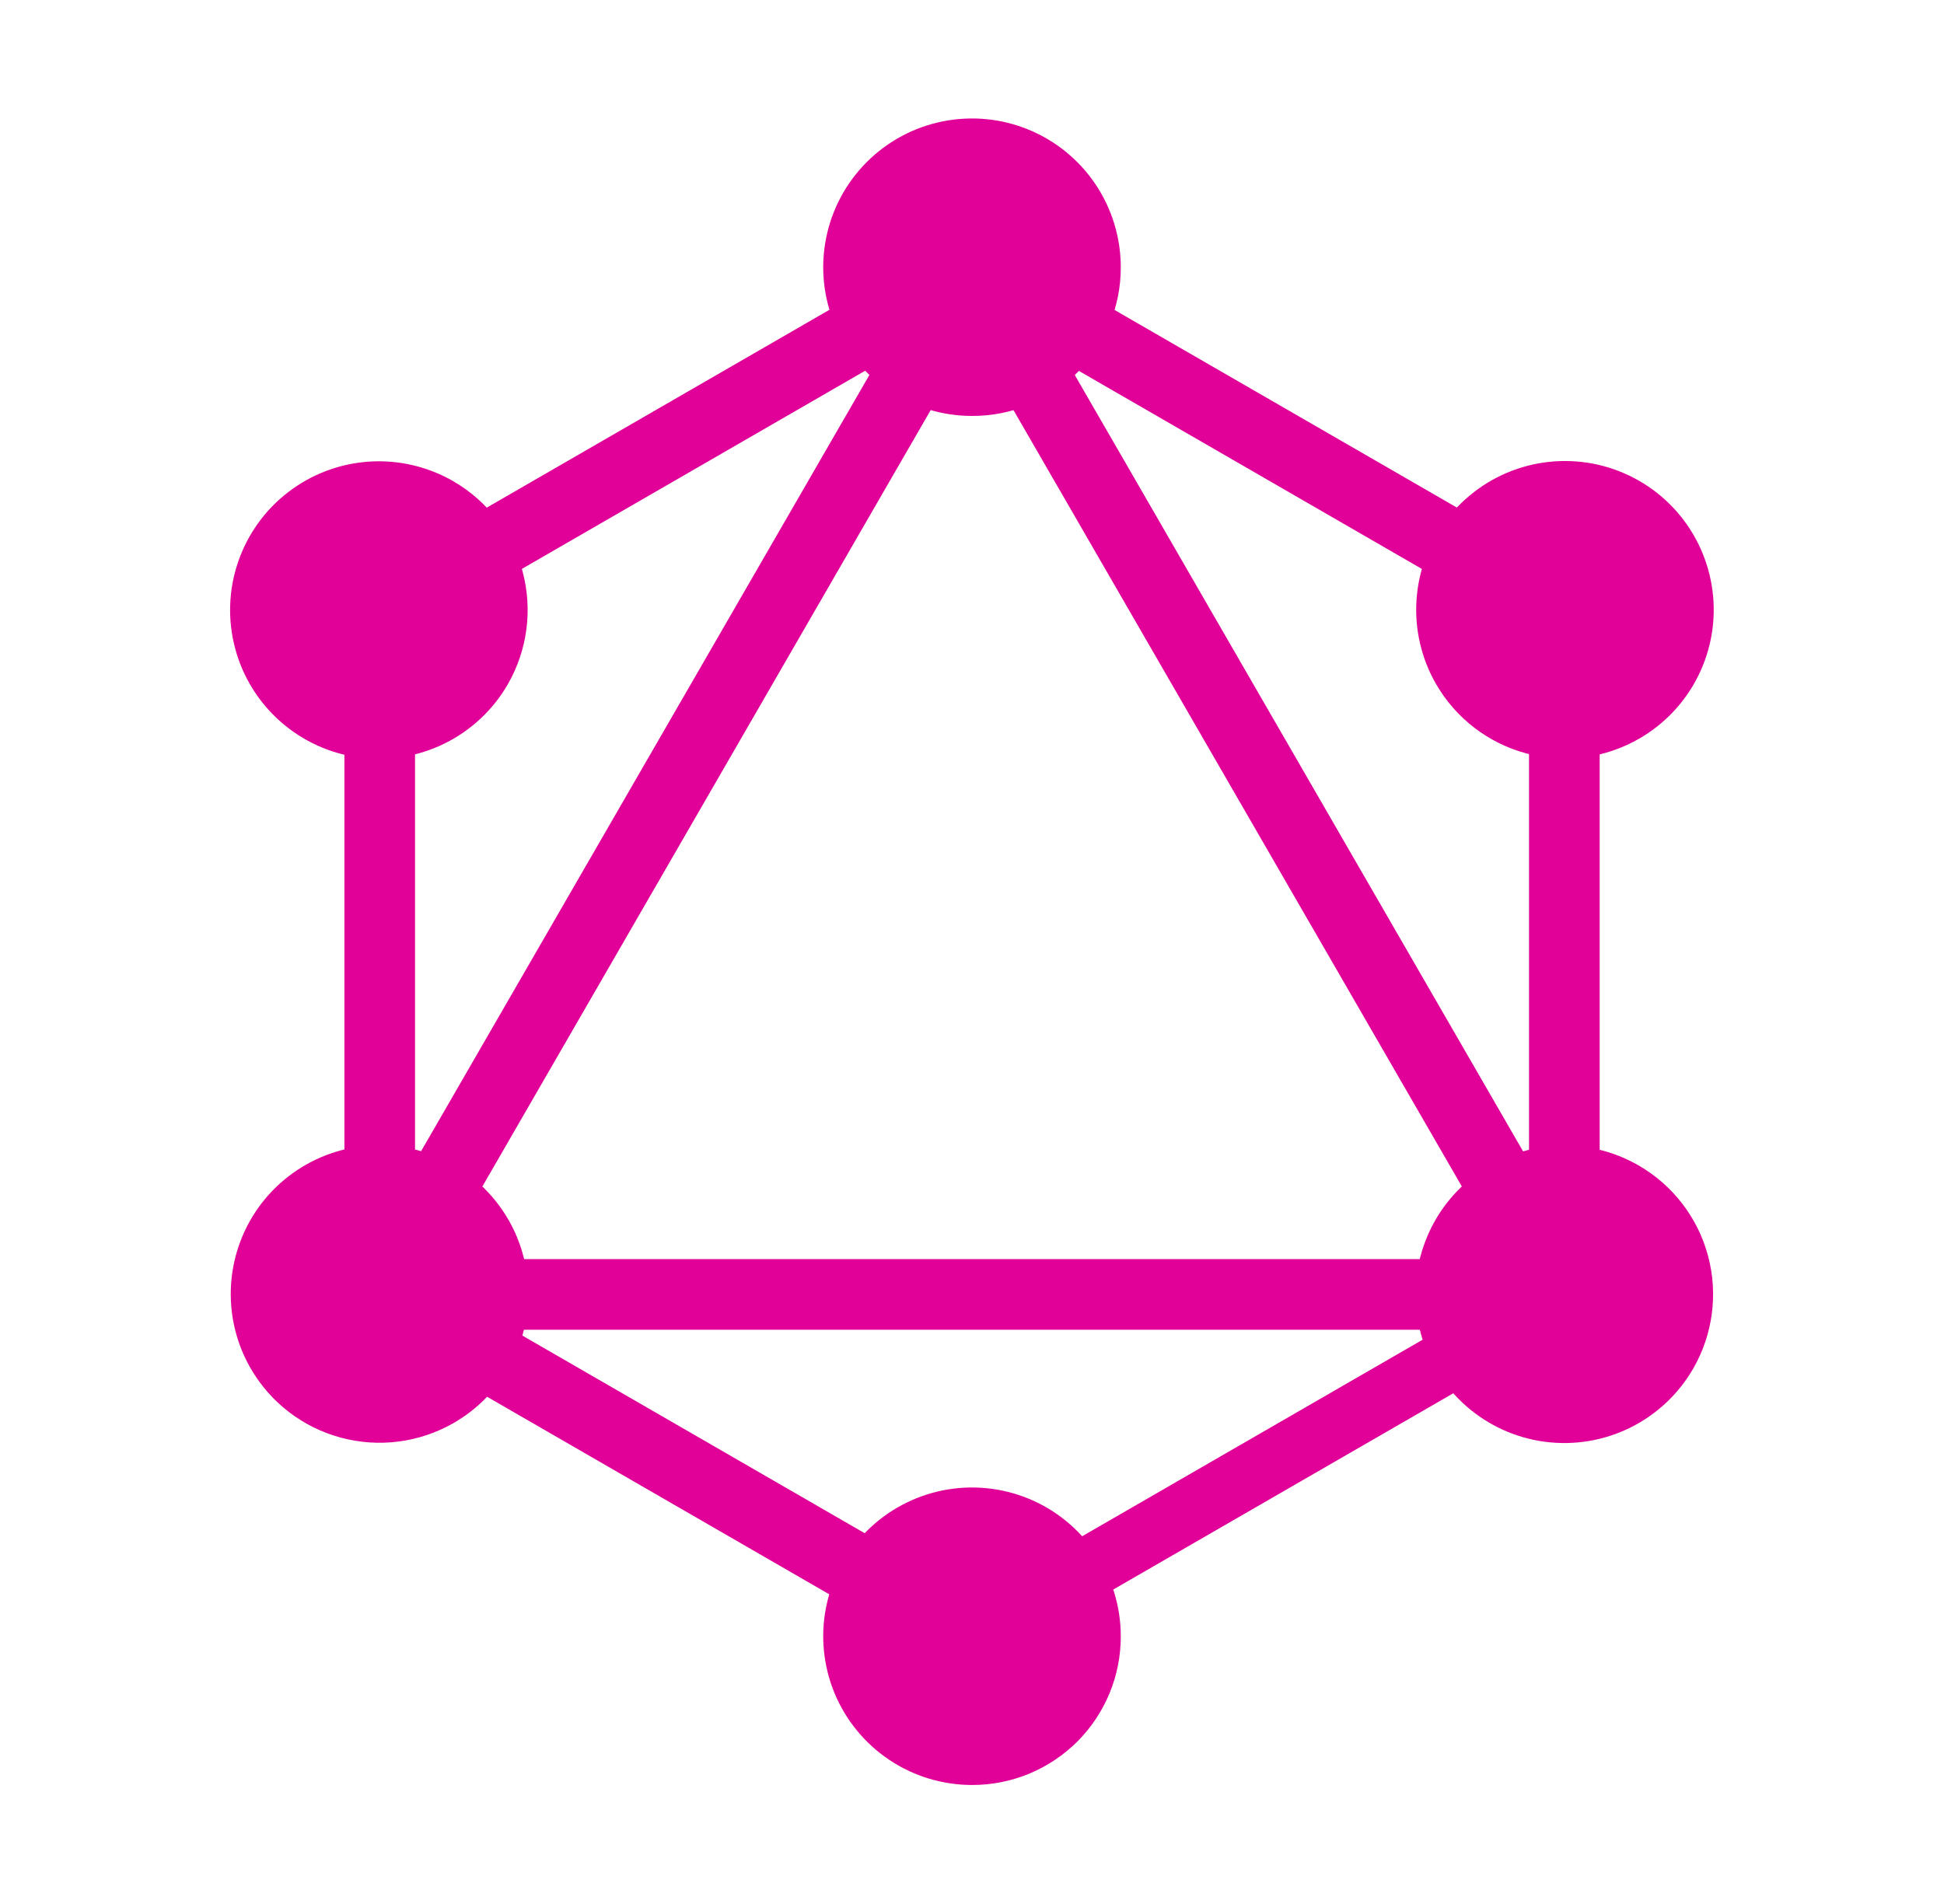 <svg width="49" height="48" viewBox="0 0 49 48" fill="none" xmlns="http://www.w3.org/2000/svg">
<path d="M7.671 34.119L24.848 4.371L26.39 5.261L9.215 35.01L7.671 34.119Z" fill="#E10098"/>
<path d="M7.317 31.743H41.67V33.523H7.317V31.743Z" fill="#E10098"/>
<path d="M7.999 32.742L8.888 31.2L26.07 41.121L25.18 42.663L7.999 32.742ZM22.925 6.885L23.816 5.345L40.998 15.265L40.108 16.808L22.925 6.885Z" fill="#E10098"/>
<path d="M8.003 15.261L25.184 5.34L26.075 6.882L8.892 16.803L8.003 15.261Z" fill="#E10098"/>
<path d="M22.614 5.262L24.156 4.371L41.331 34.12L39.791 35.01L22.614 5.262ZM8.681 14.079H10.461V33.921H8.681V14.079Z" fill="#E10098"/>
<path d="M38.54 14.079H40.321V33.921H38.54V14.079Z" fill="#E10098"/>
<path d="M24.101 40.563L39.044 31.935L39.823 33.282L24.878 41.91L24.101 40.563Z" fill="#E10098"/>
<path d="M42.68 34.5C42.31 35.143 41.757 35.662 41.092 35.991C40.427 36.32 39.679 36.444 38.943 36.348C38.208 36.252 37.517 35.939 36.959 35.45C36.401 34.961 36 34.318 35.808 33.601C35.616 32.884 35.64 32.127 35.879 31.424C36.117 30.721 36.559 30.105 37.148 29.654C37.737 29.202 38.446 28.936 39.187 28.887C39.927 28.839 40.665 29.012 41.307 29.384C42.167 29.881 42.794 30.699 43.052 31.658C43.309 32.617 43.175 33.639 42.68 34.5ZM12.8 17.25C12.43 17.893 11.877 18.412 11.212 18.741C10.547 19.07 9.799 19.194 9.063 19.098C8.328 19.002 7.637 18.689 7.079 18.2C6.521 17.711 6.12 17.068 5.928 16.351C5.736 15.634 5.76 14.877 5.999 14.174C6.237 13.472 6.679 12.855 7.268 12.404C7.857 11.952 8.566 11.686 9.307 11.637C10.047 11.589 10.785 11.762 11.428 12.133C12.287 12.631 12.914 13.449 13.172 14.408C13.429 15.367 13.295 16.389 12.8 17.25ZM6.32 34.5C5.948 33.858 5.776 33.12 5.824 32.379C5.872 31.639 6.139 30.929 6.59 30.34C7.042 29.752 7.658 29.31 8.361 29.071C9.063 28.833 9.821 28.808 10.538 29C11.254 29.193 11.898 29.593 12.387 30.151C12.876 30.709 13.188 31.4 13.284 32.136C13.381 32.872 13.256 33.62 12.928 34.285C12.598 34.95 12.08 35.502 11.437 35.873C10.576 36.368 9.554 36.502 8.594 36.244C7.635 35.987 6.817 35.36 6.32 34.5ZM36.2 17.25C35.828 16.608 35.656 15.87 35.704 15.129C35.752 14.389 36.019 13.679 36.47 13.09C36.922 12.502 37.538 12.06 38.241 11.821C38.943 11.583 39.701 11.558 40.418 11.75C41.134 11.943 41.778 12.343 42.267 12.901C42.756 13.46 43.068 14.15 43.164 14.886C43.261 15.622 43.136 16.369 42.807 17.035C42.478 17.7 41.96 18.252 41.316 18.622C40.456 19.118 39.434 19.252 38.474 18.994C37.515 18.737 36.697 18.11 36.2 17.25ZM24.5 45C23.758 45 23.033 44.78 22.417 44.368C21.8 43.956 21.319 43.37 21.035 42.685C20.752 42 20.677 41.246 20.822 40.518C20.967 39.791 21.324 39.123 21.848 38.598C22.373 38.074 23.041 37.717 23.768 37.572C24.496 37.427 25.25 37.502 25.935 37.785C26.62 38.069 27.206 38.55 27.618 39.167C28.03 39.783 28.25 40.508 28.25 41.25C28.251 41.743 28.155 42.231 27.967 42.687C27.779 43.142 27.503 43.556 27.155 43.905C26.806 44.253 26.392 44.529 25.937 44.717C25.481 44.905 24.993 45.001 24.5 45ZM24.5 10.486C23.758 10.486 23.033 10.267 22.417 9.855C21.8 9.442 21.319 8.857 21.035 8.172C20.752 7.486 20.677 6.732 20.822 6.005C20.967 5.277 21.324 4.609 21.848 4.085C22.373 3.56 23.041 3.203 23.768 3.059C24.496 2.914 25.25 2.988 25.935 3.272C26.62 3.556 27.206 4.036 27.618 4.653C28.03 5.27 28.25 5.995 28.25 6.737C28.251 7.229 28.155 7.718 27.967 8.173C27.779 8.629 27.503 9.043 27.155 9.391C26.806 9.74 26.392 10.016 25.937 10.204C25.481 10.392 24.993 10.488 24.5 10.486Z" fill="#E10098"/>
</svg>
